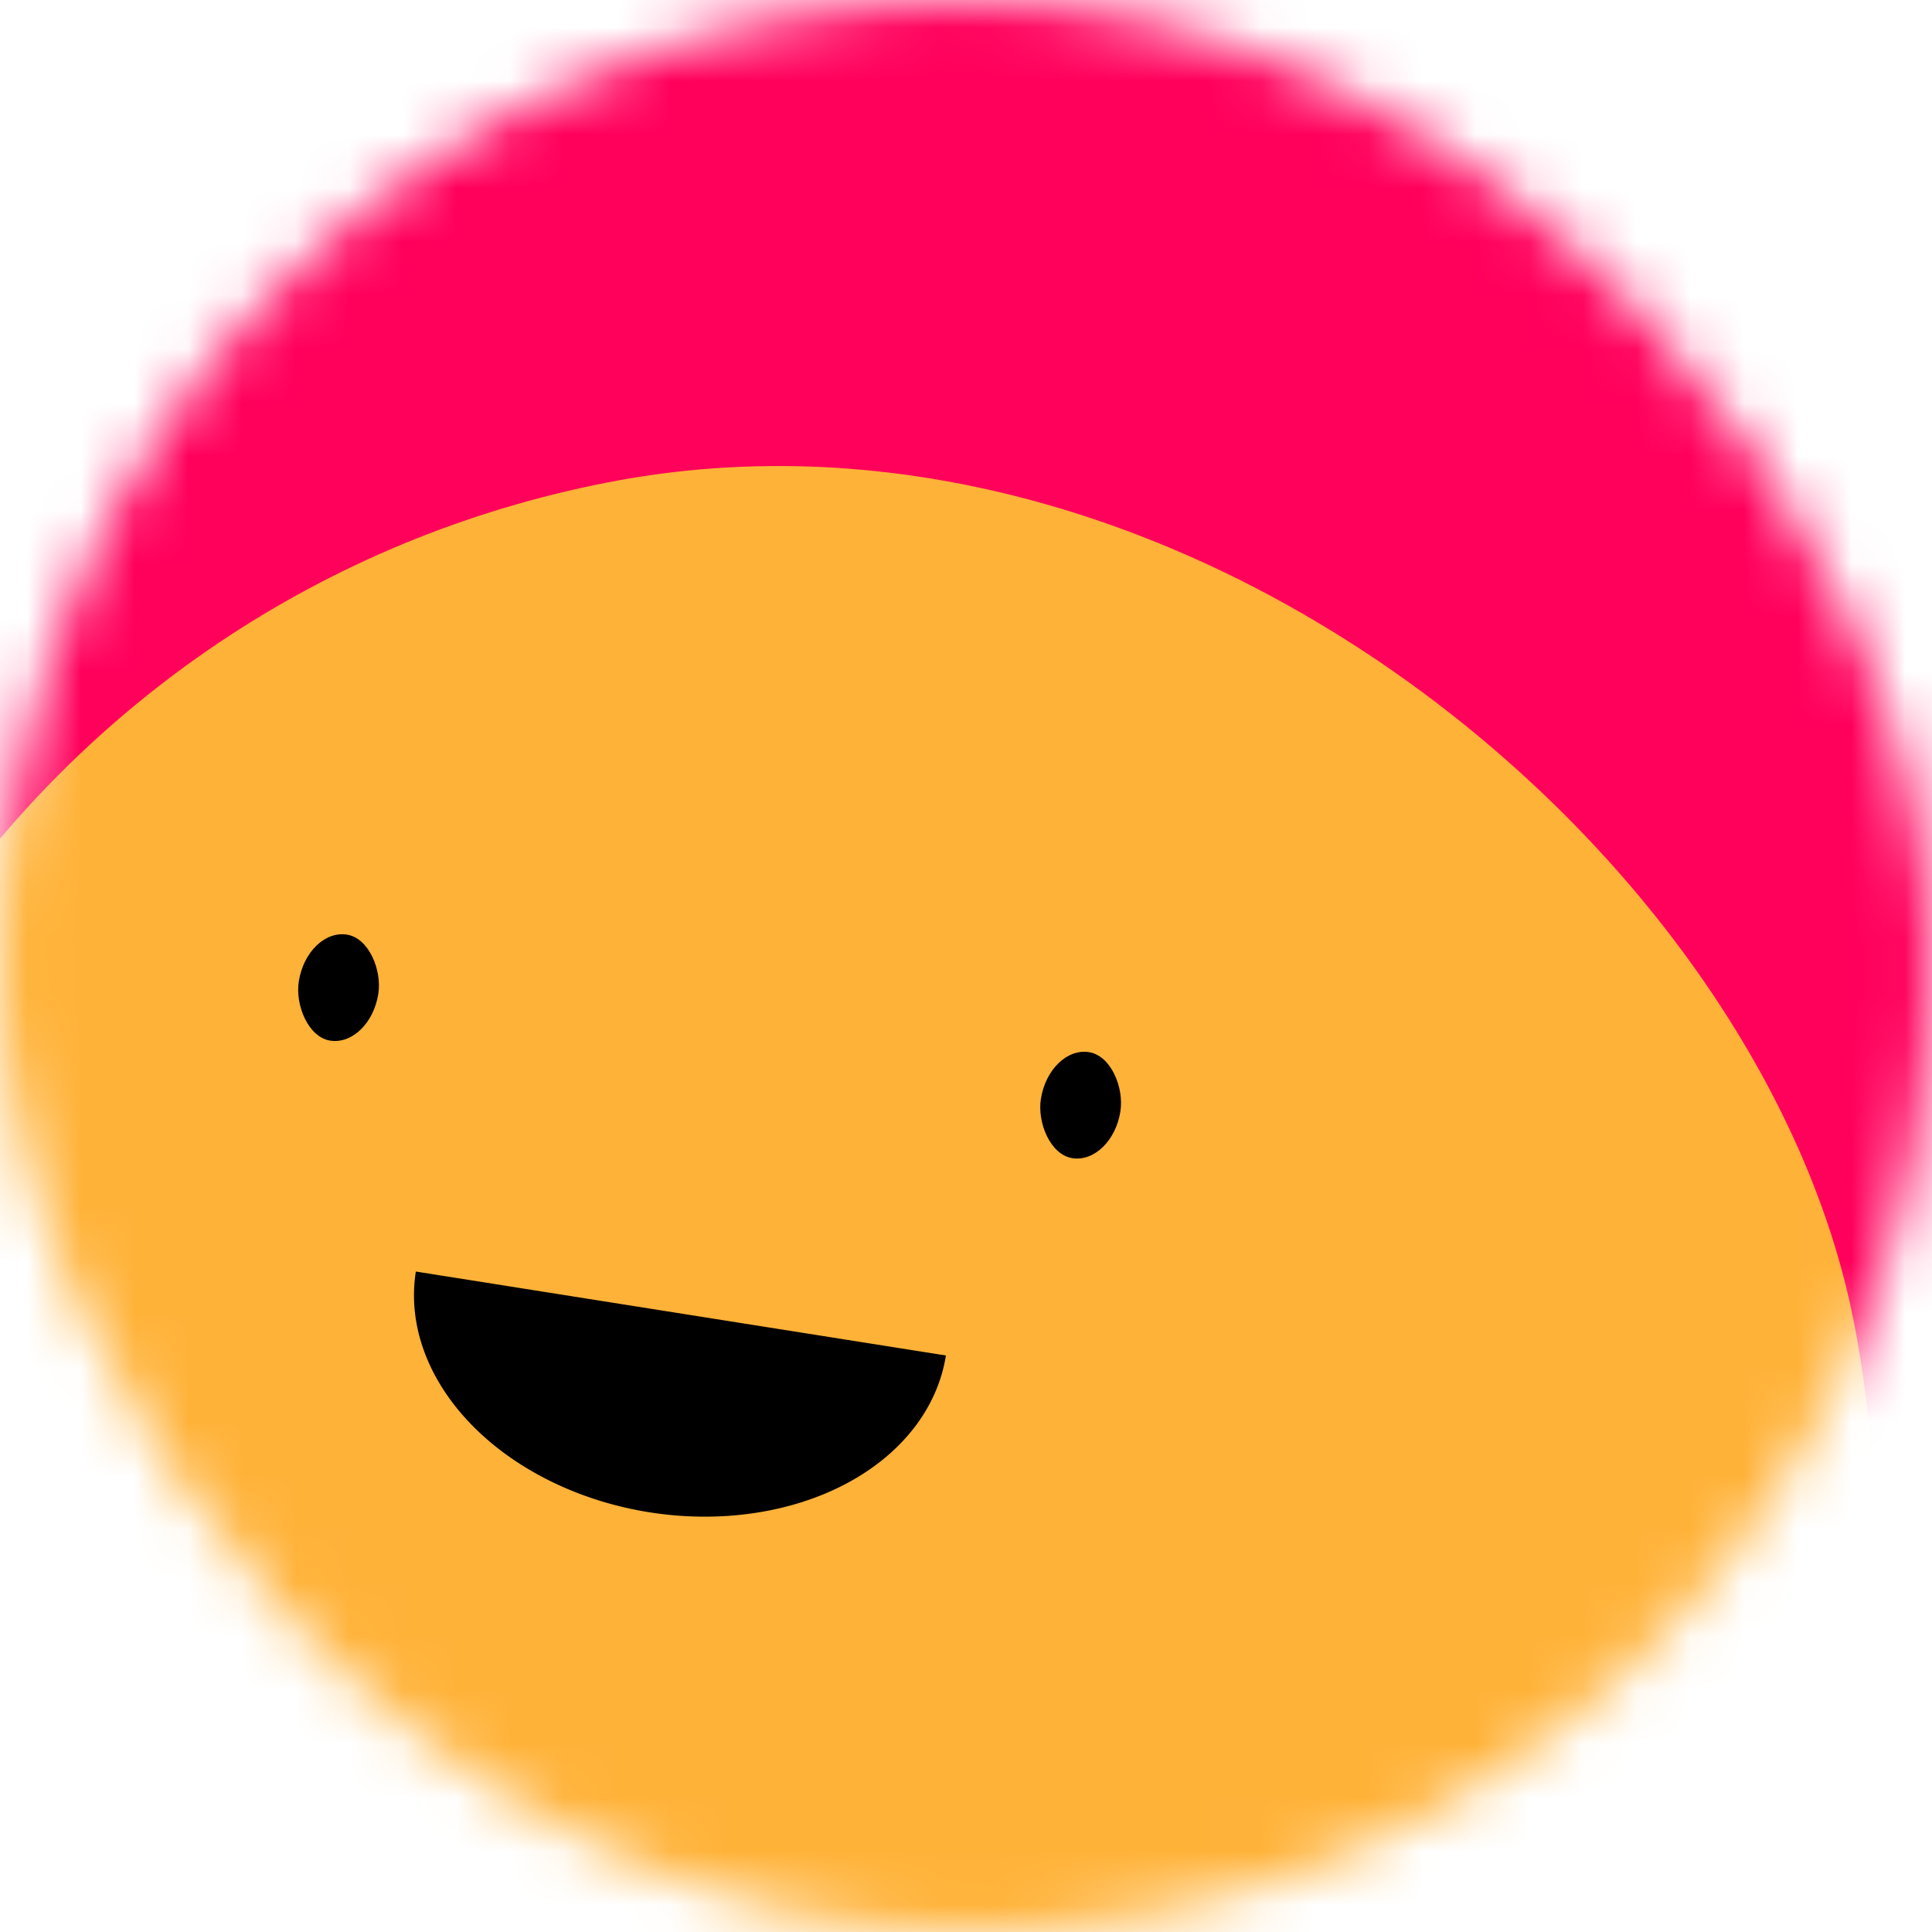 <svg viewBox="0 0 36 36" fill="none" role="img" xmlns="http://www.w3.org/2000/svg" width="80" height="80"><mask id=":r2l:" maskUnits="userSpaceOnUse" x="0" y="0" width="36" height="36"><rect width="36" height="36" rx="72" fill="#FFFFFF"></rect></mask><g mask="url(#:r2l:)"><rect width="36" height="36" fill="#ff005b"></rect><rect x="0" y="0" width="36" height="36" transform="translate(-5 9) rotate(349 18 18) scale(1.1)" fill="#ffb238" rx="36"></rect><g transform="translate(-5 4.5) rotate(9 18 18)"><path d="M13,20 a1,0.75 0 0,0 10,0" fill="#000000"></path><rect x="10" y="14" width="1.5" height="2" rx="1" stroke="none" fill="#000000"></rect><rect x="24" y="14" width="1.5" height="2" rx="1" stroke="none" fill="#000000"></rect></g></g></svg>
